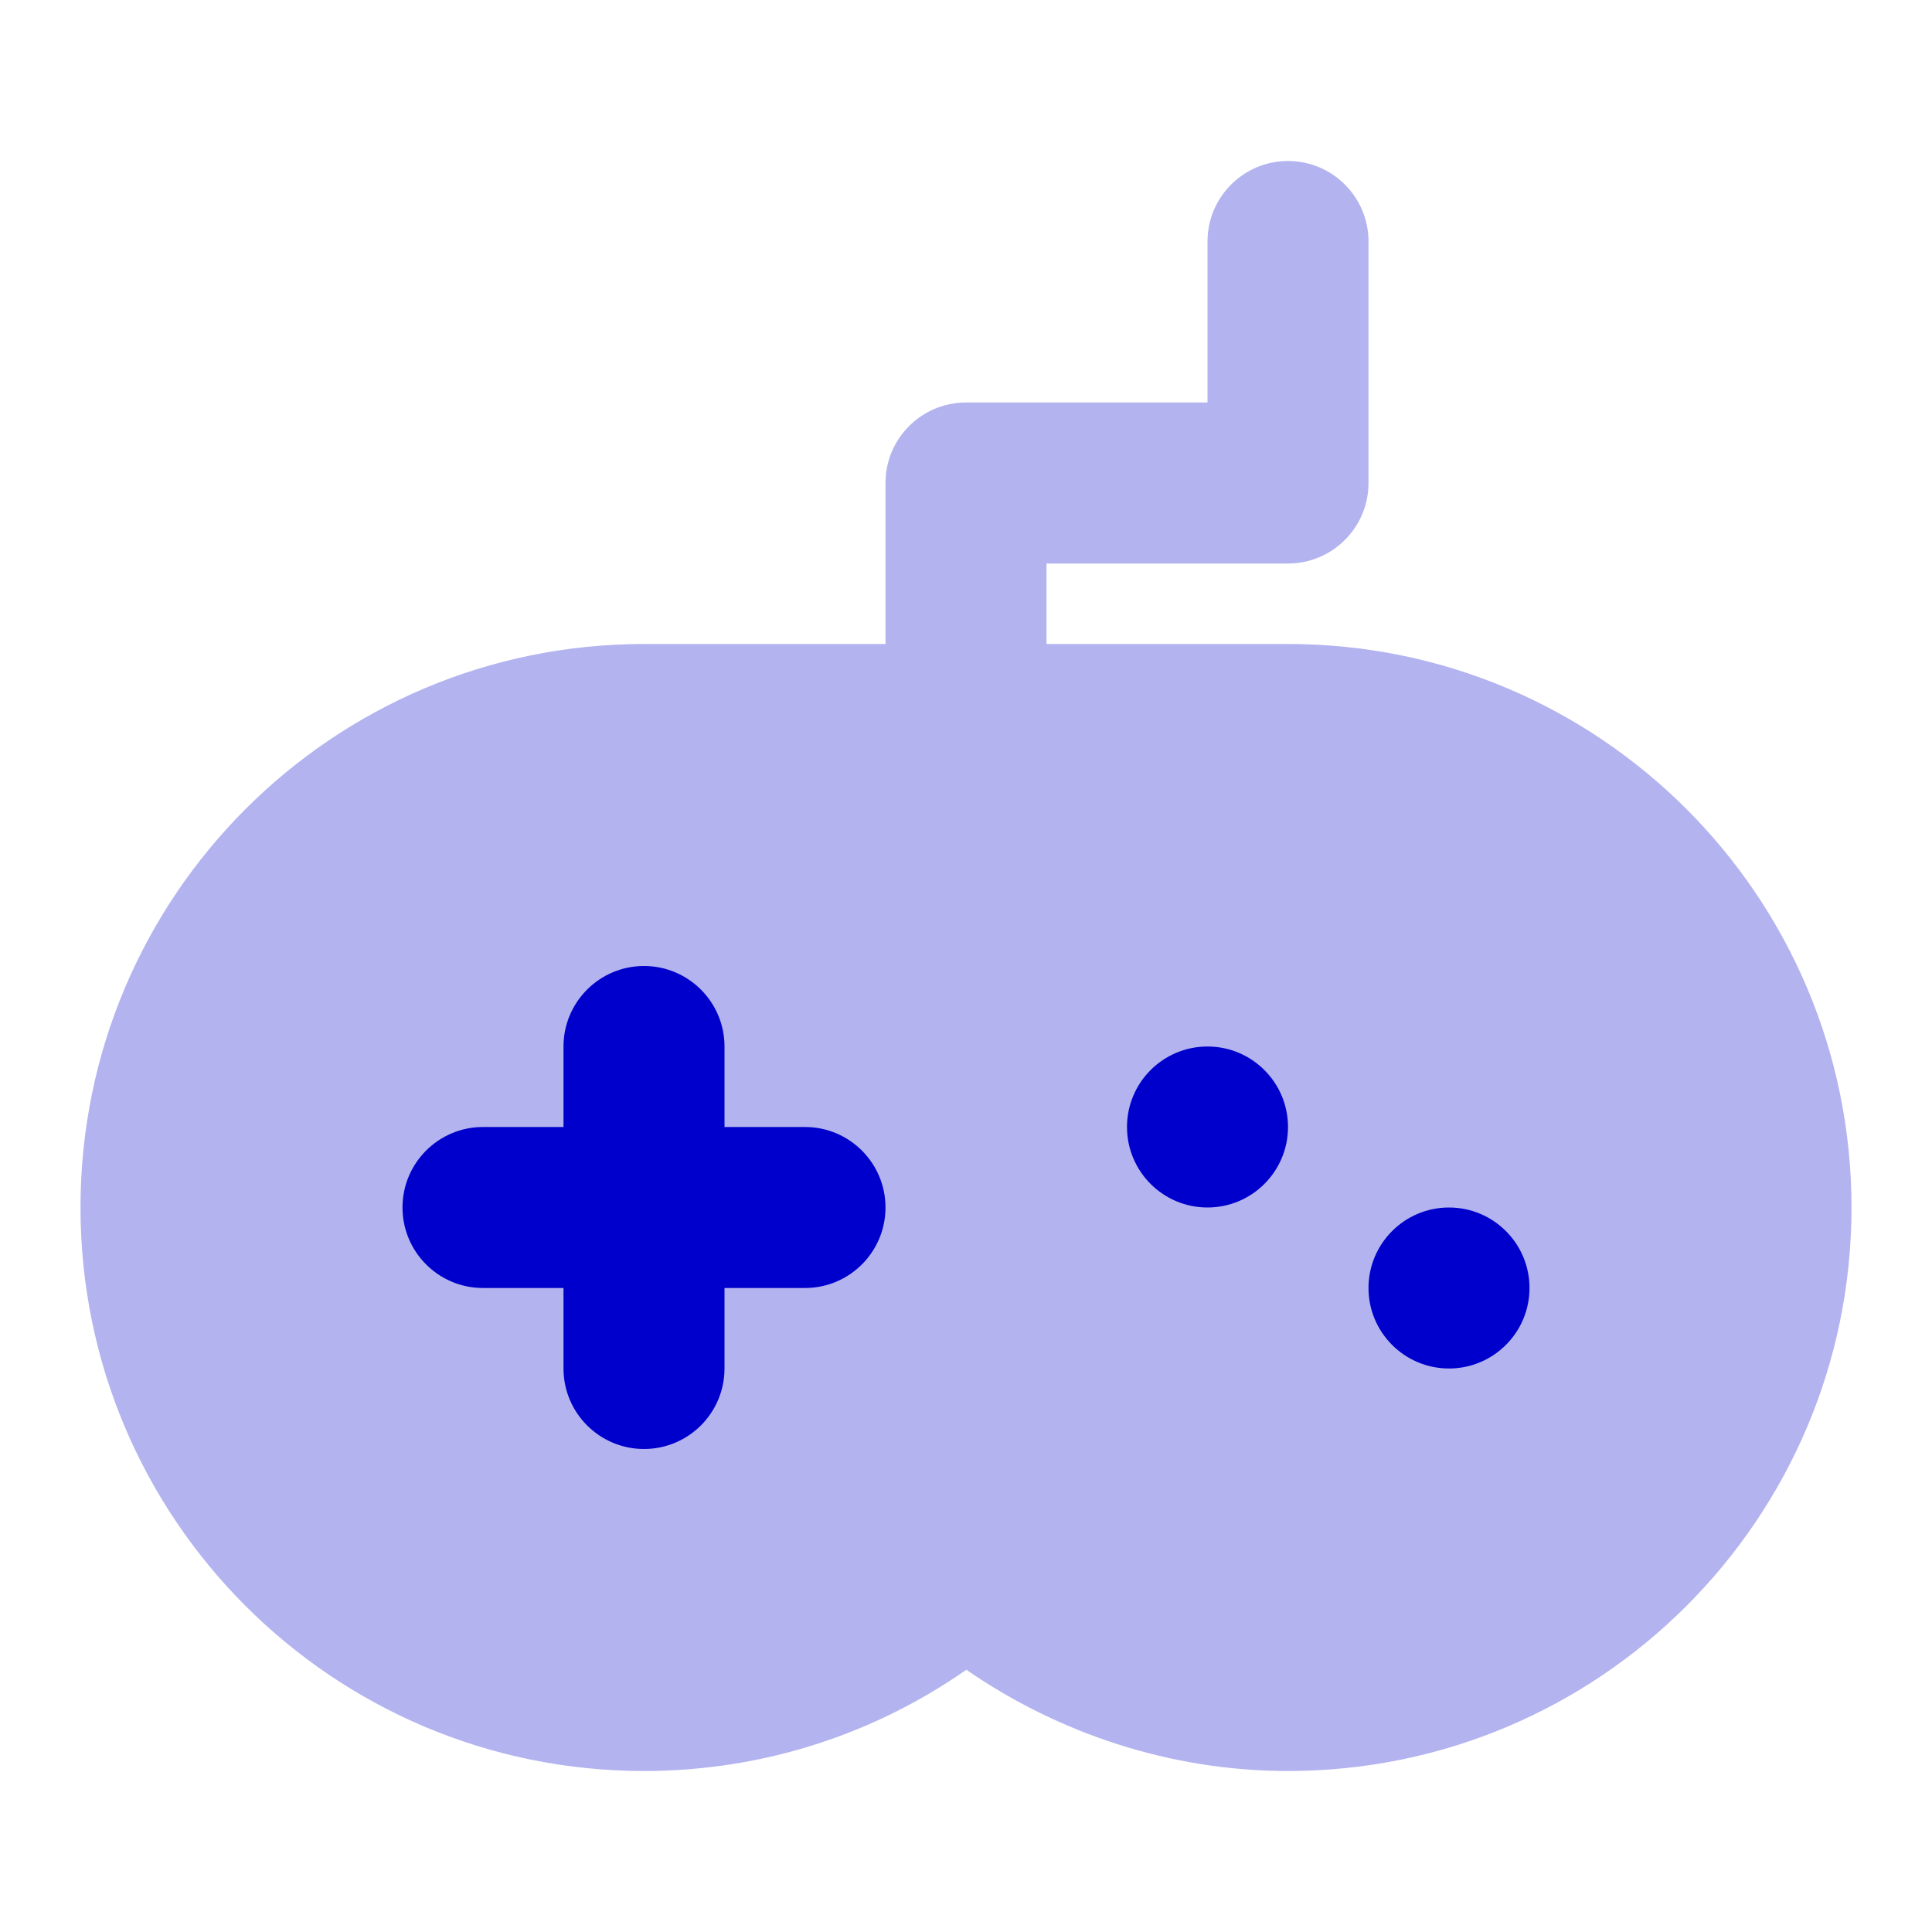 <svg width="24" height="24" viewBox="0 0 24 24" fill="none" xmlns="http://www.w3.org/2000/svg">
<path opacity="0.3" fill-rule="evenodd" clip-rule="evenodd" d="M16 2C16.552 2 17 2.448 17 3V6C17 6.552 16.552 7 16 7H13V8H16C19.866 8 23 11.134 23 15C23 18.866 19.866 22 16 22C14.523 22 13.135 21.523 12.004 20.742C10.87 21.535 9.488 22 8 22C4.134 22 1 18.866 1 15C1 11.134 4.134 8 8 8H11V6C11 5.448 11.448 5 12 5H15V3C15 2.448 15.448 2 16 2Z" fill="#0000CC"/>
<path fill-rule="evenodd" clip-rule="evenodd" d="M8 12C7.448 12 7 12.448 7 13V14H6C5.448 14 5 14.448 5 15C5 15.552 5.448 16 6 16H7V17C7 17.552 7.448 18 8 18C8.552 18 9 17.552 9 17V16H10C10.552 16 11 15.552 11 15C11 14.448 10.552 14 10 14H9V13C9 12.448 8.552 12 8 12ZM15 15C15.552 15 16 14.552 16 14C16 13.448 15.552 13 15 13C14.448 13 14 13.448 14 14C14 14.552 14.448 15 15 15ZM19 16C19 16.552 18.552 17 18 17C17.448 17 17 16.552 17 16C17 15.448 17.448 15 18 15C18.552 15 19 15.448 19 16Z" fill="#0000CC"/>
</svg>
